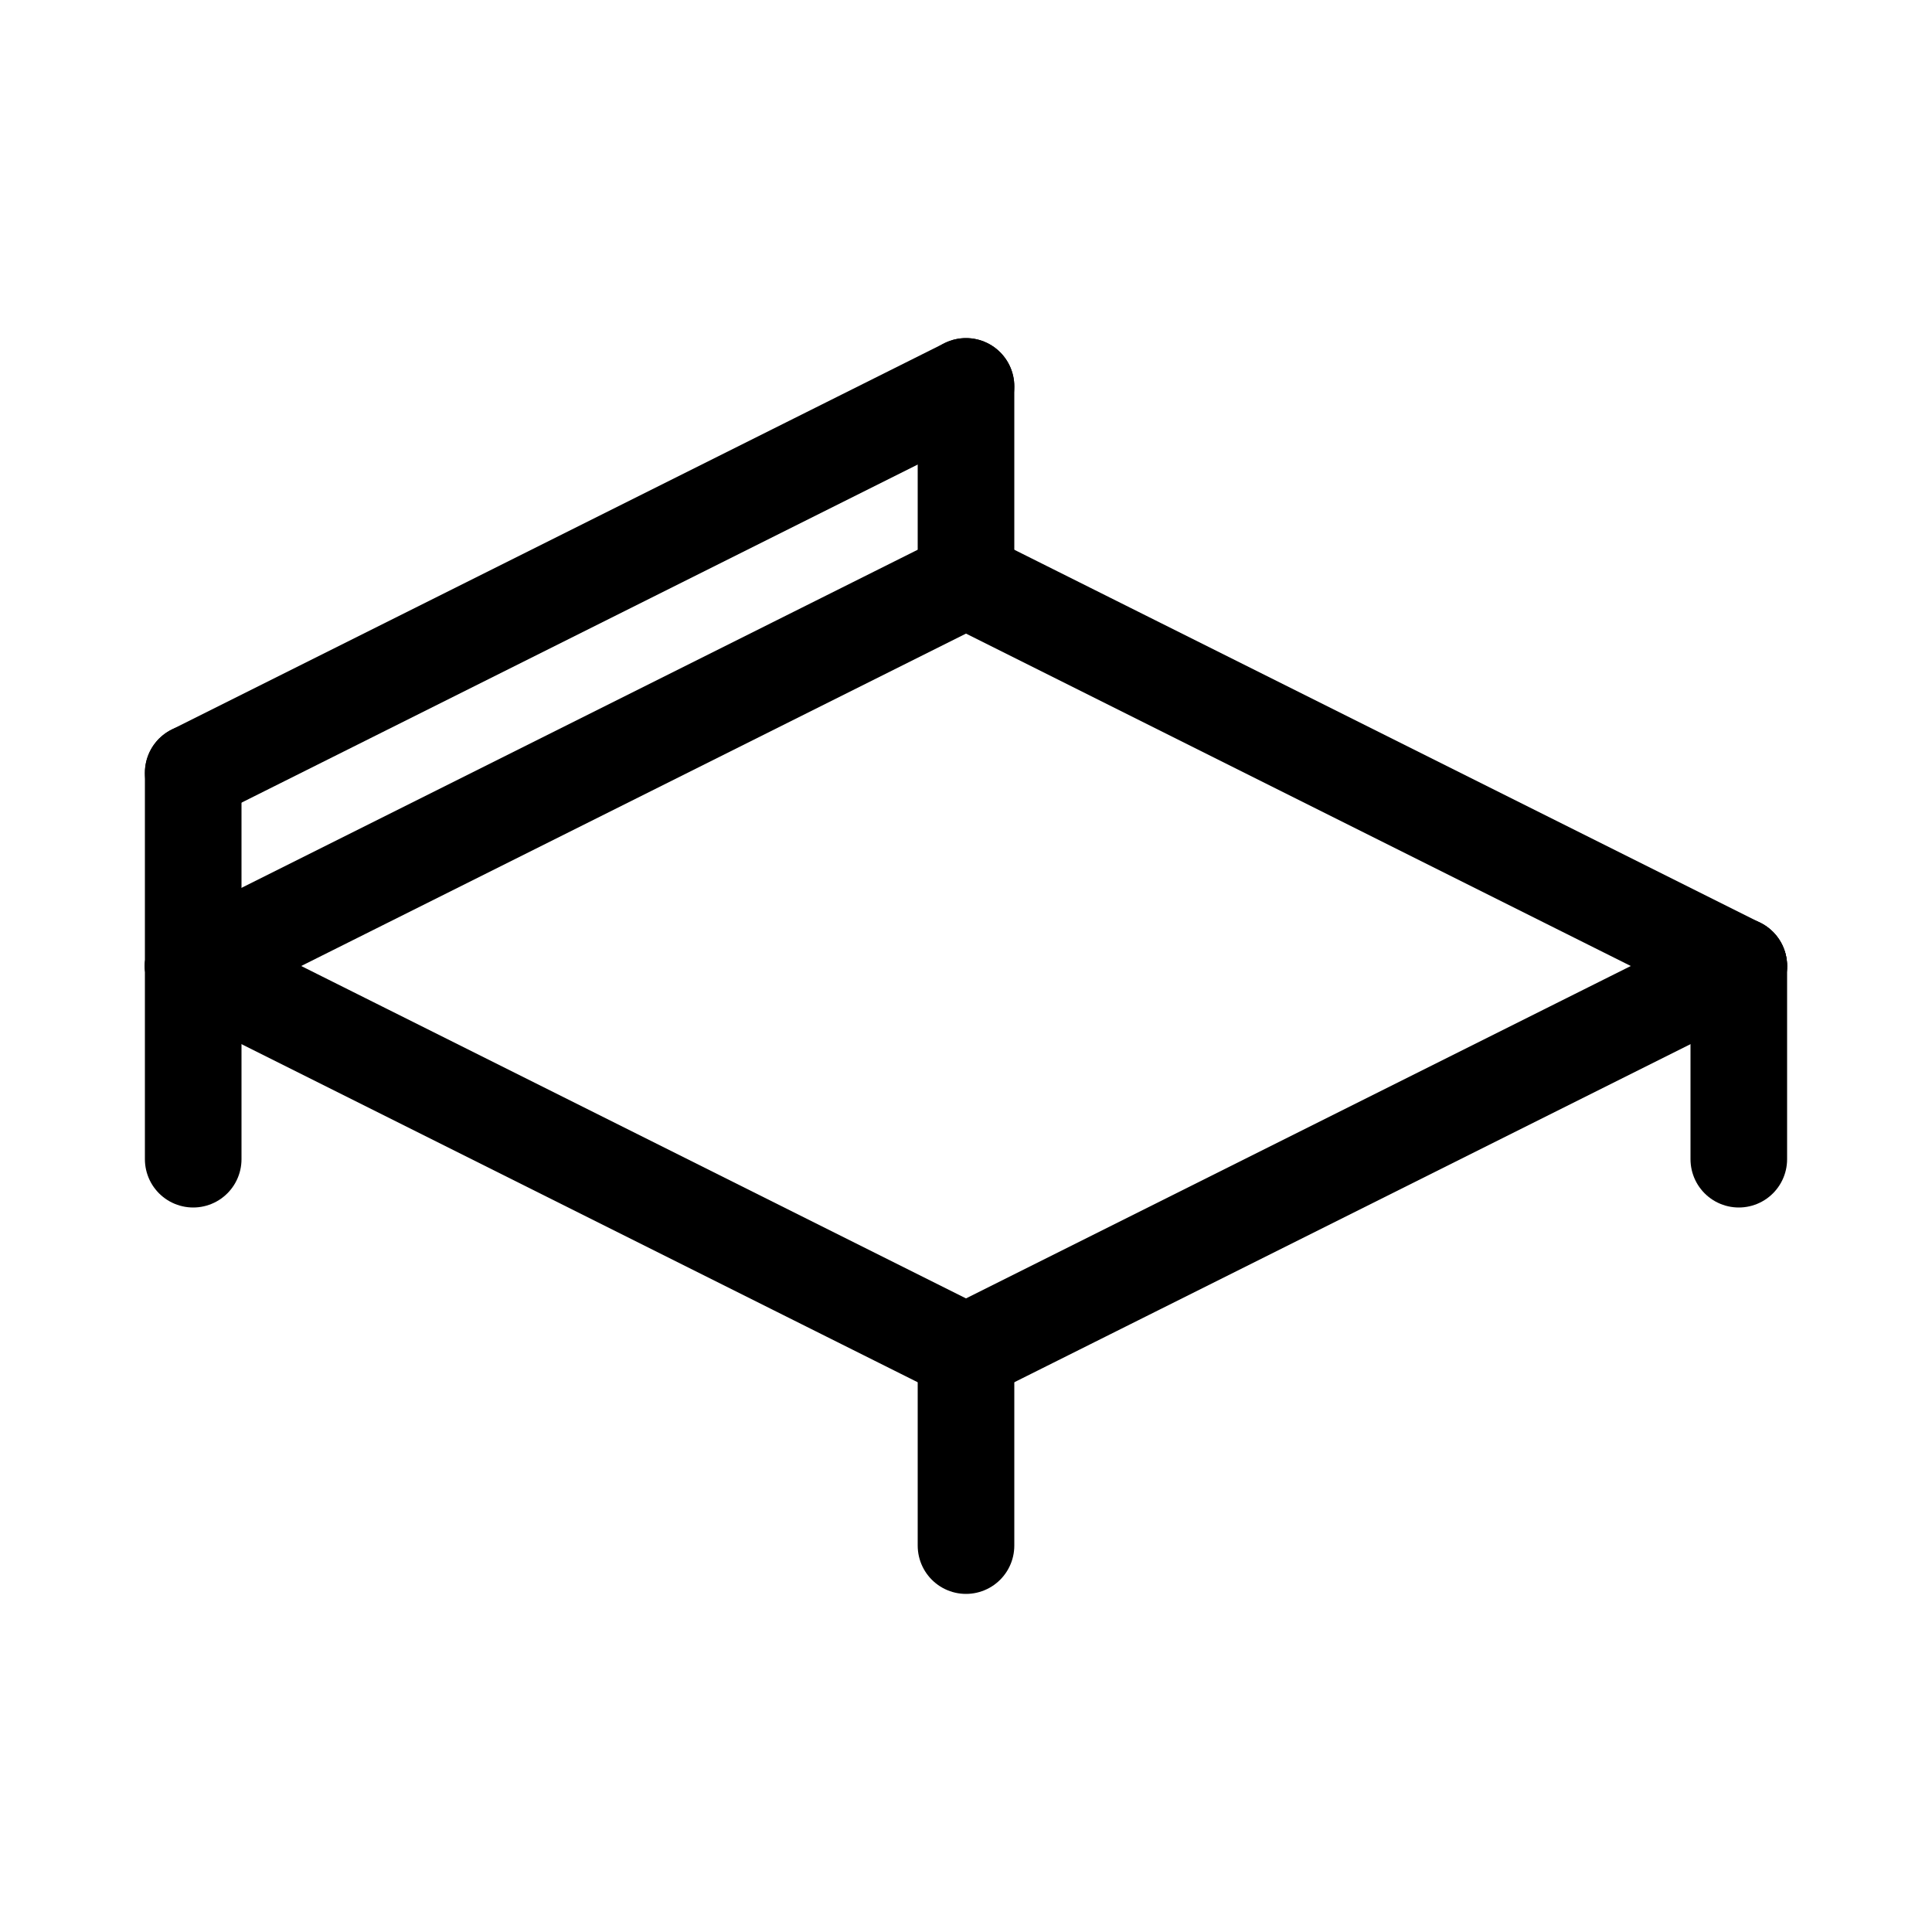 <svg id="Set_2" data-name="Set 2" xmlns="http://www.w3.org/2000/svg" viewBox="0 0 10 10"><defs><style>.cls-1{fill:none;stroke:#000;stroke-linecap:round;stroke-linejoin:round;stroke-width:0.5px;}</style></defs><title>Set_2</title><line class="cls-1" x1="5" y1="3" x2="9" y2="5"/><line class="cls-1" x1="1" y1="5" x2="5" y2="3"/><line class="cls-1" x1="9" y1="5" x2="5" y2="7"/><line class="cls-1" x1="1" y1="5" x2="5" y2="7"/><line class="cls-1" x1="9" y1="5" x2="9" y2="6"/><line class="cls-1" x1="5" y1="7" x2="5" y2="8"/><line class="cls-1" x1="1" y1="5" x2="1" y2="6"/><line class="cls-1" x1="1" y1="5" x2="1" y2="4"/><line class="cls-1" x1="5" y1="3" x2="5" y2="2"/><line class="cls-1" x1="1" y1="4" x2="5" y2="2"/></svg>